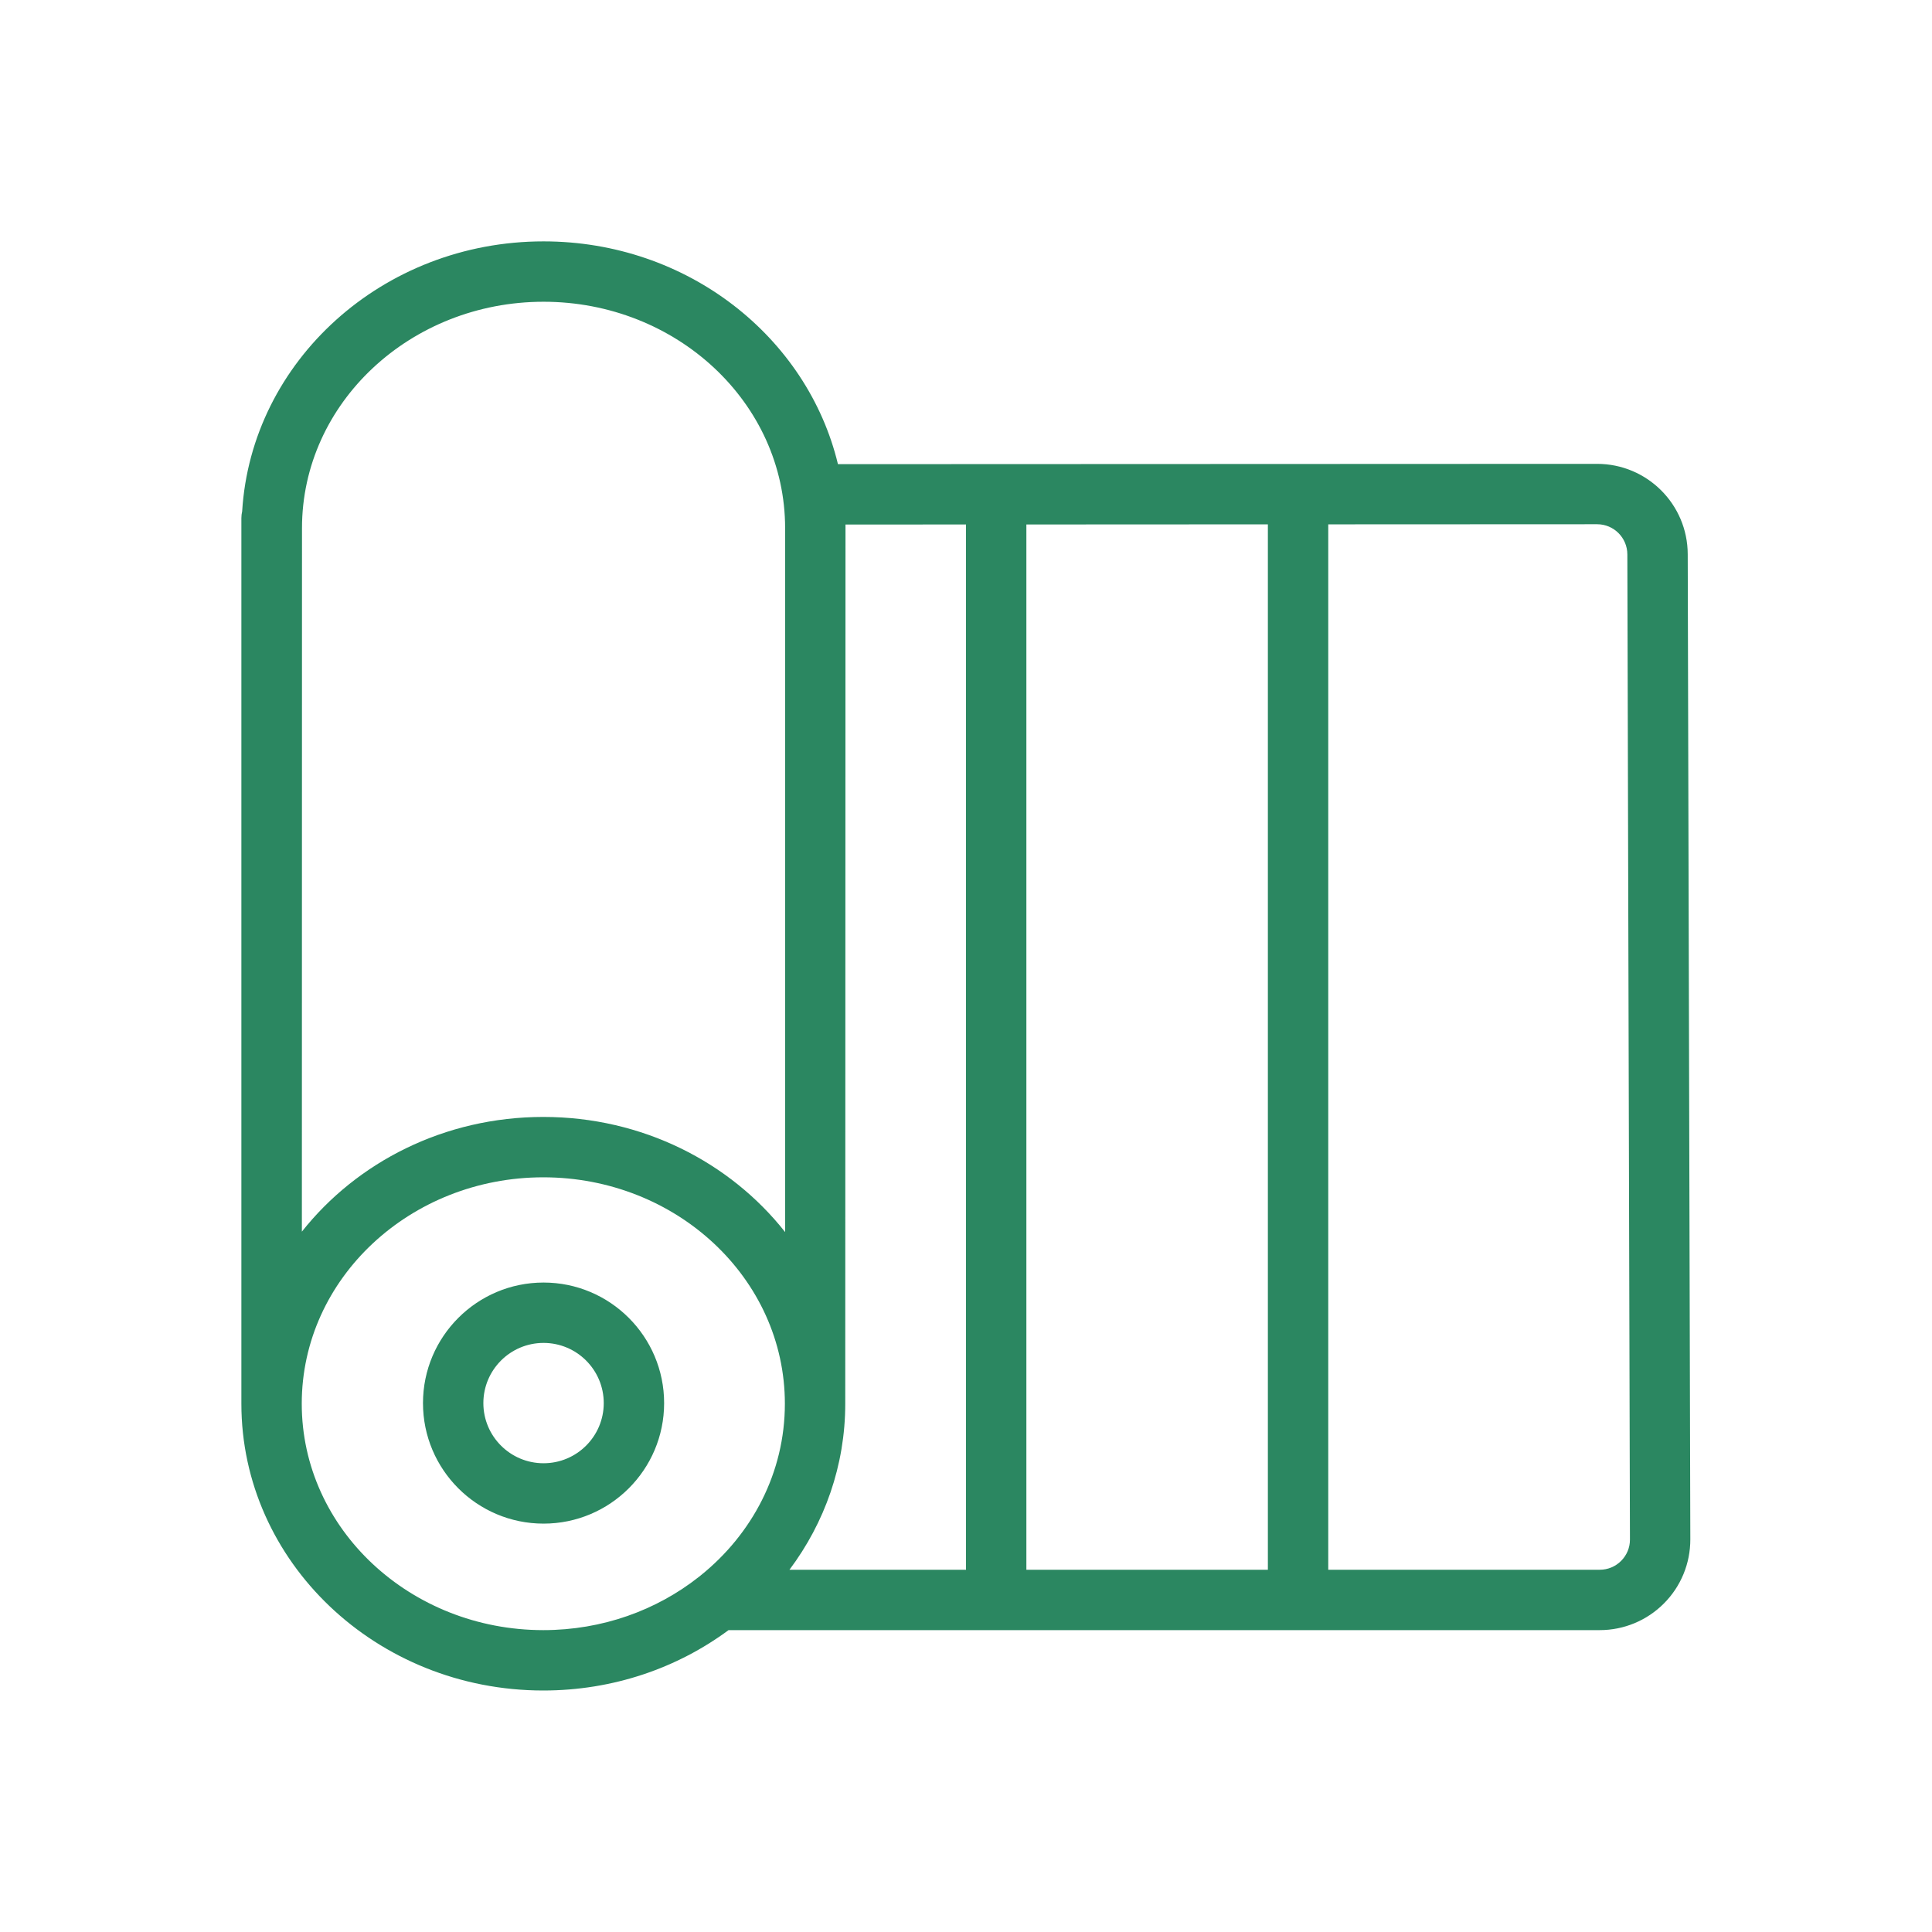 <?xml version="1.0" ?><!DOCTYPE svg  PUBLIC '-//W3C//DTD SVG 1.1//EN'  'http://www.w3.org/Graphics/SVG/1.1/DTD/svg11.dtd'><svg height="100%" style="fill-rule:evenodd;clip-rule:evenodd;stroke-linejoin:round;stroke-miterlimit:2;" version="1.1" viewBox="0 0 32 32" width="100%" xml:space="preserve" xmlns="http://www.w3.org/2000/svg" xmlns:serif="http://www.serif.com/" xmlns:xlink="http://www.w3.org/1999/xlink"><path d="M12.067,27l14.43,-0c0.399,0 0.781,-0.159 1.062,-0.441c0.282,-0.282 0.439,-0.664 0.438,-1.063l-0.043,-16.317c-0.002,-0.827 -0.674,-1.496 -1.501,-1.496l-12.574,0.005c-0.507,-2.107 -2.493,-3.69 -4.876,-3.69c-2.668,-0 -4.84,1.986 -4.992,4.471c-0.008,0.036 -0.013,0.073 -0.013,0.112c0,-0 0,14.628 0,14.669c0,2.613 2.233,4.75 5.001,4.75c1.158,-0 2.222,-0.374 3.068,-1Zm-0.465,-0.903c0.855,-0.686 1.398,-1.705 1.398,-2.847c0,-2.078 -1.8,-3.75 -4.001,-3.75c-2.2,0 -4.001,1.672 -4.001,3.75c0,2.078 1.801,3.75 4.001,3.75c0.978,-0 1.877,-0.33 2.574,-0.88c0.009,-0.008 0.019,-0.015 0.029,-0.023Zm10.398,-17.412l0,17.315l4.497,0c0.133,0 0.261,-0.053 0.354,-0.147c0.094,-0.094 0.147,-0.221 0.146,-0.354l-0.043,-16.317c-0.001,-0.276 -0.225,-0.499 -0.5,-0.499l-4.454,0.002Zm-1,0l-4,0.002l0,17.313l4,0l0,-17.315Zm-7.924,17.315l2.924,0l0,-17.313l-1.996,0.001c-0,0.02 -0.004,14.341 -0.004,14.562c0,1.023 -0.342,1.973 -0.924,2.75Zm-4.073,-4.757c-1.102,-0 -1.997,0.895 -1.997,1.997c0,1.102 0.895,1.996 1.997,1.996c1.102,0 1.997,-0.894 1.997,-1.996c0,-1.102 -0.895,-1.997 -1.997,-1.997Zm0,1c0.55,-0 0.997,0.446 0.997,0.997c0,0.55 -0.447,0.996 -0.997,0.996c-0.55,0 -0.997,-0.446 -0.997,-0.996c0,-0.551 0.447,-0.997 0.997,-0.997Zm4.001,-1.836c0,0 0,-11.643 0,-11.659c0,-2.078 -1.8,-3.75 -4.001,-3.75c-2.2,-0 -4.001,1.672 -4.001,3.75c0,0.021 -0.002,11.652 -0.002,11.652c0.911,-1.152 2.361,-1.9 3.999,-1.9c1.641,-0 3.094,0.751 4.005,1.907Z" fill="#2B8761" id="Carpet"/></svg>